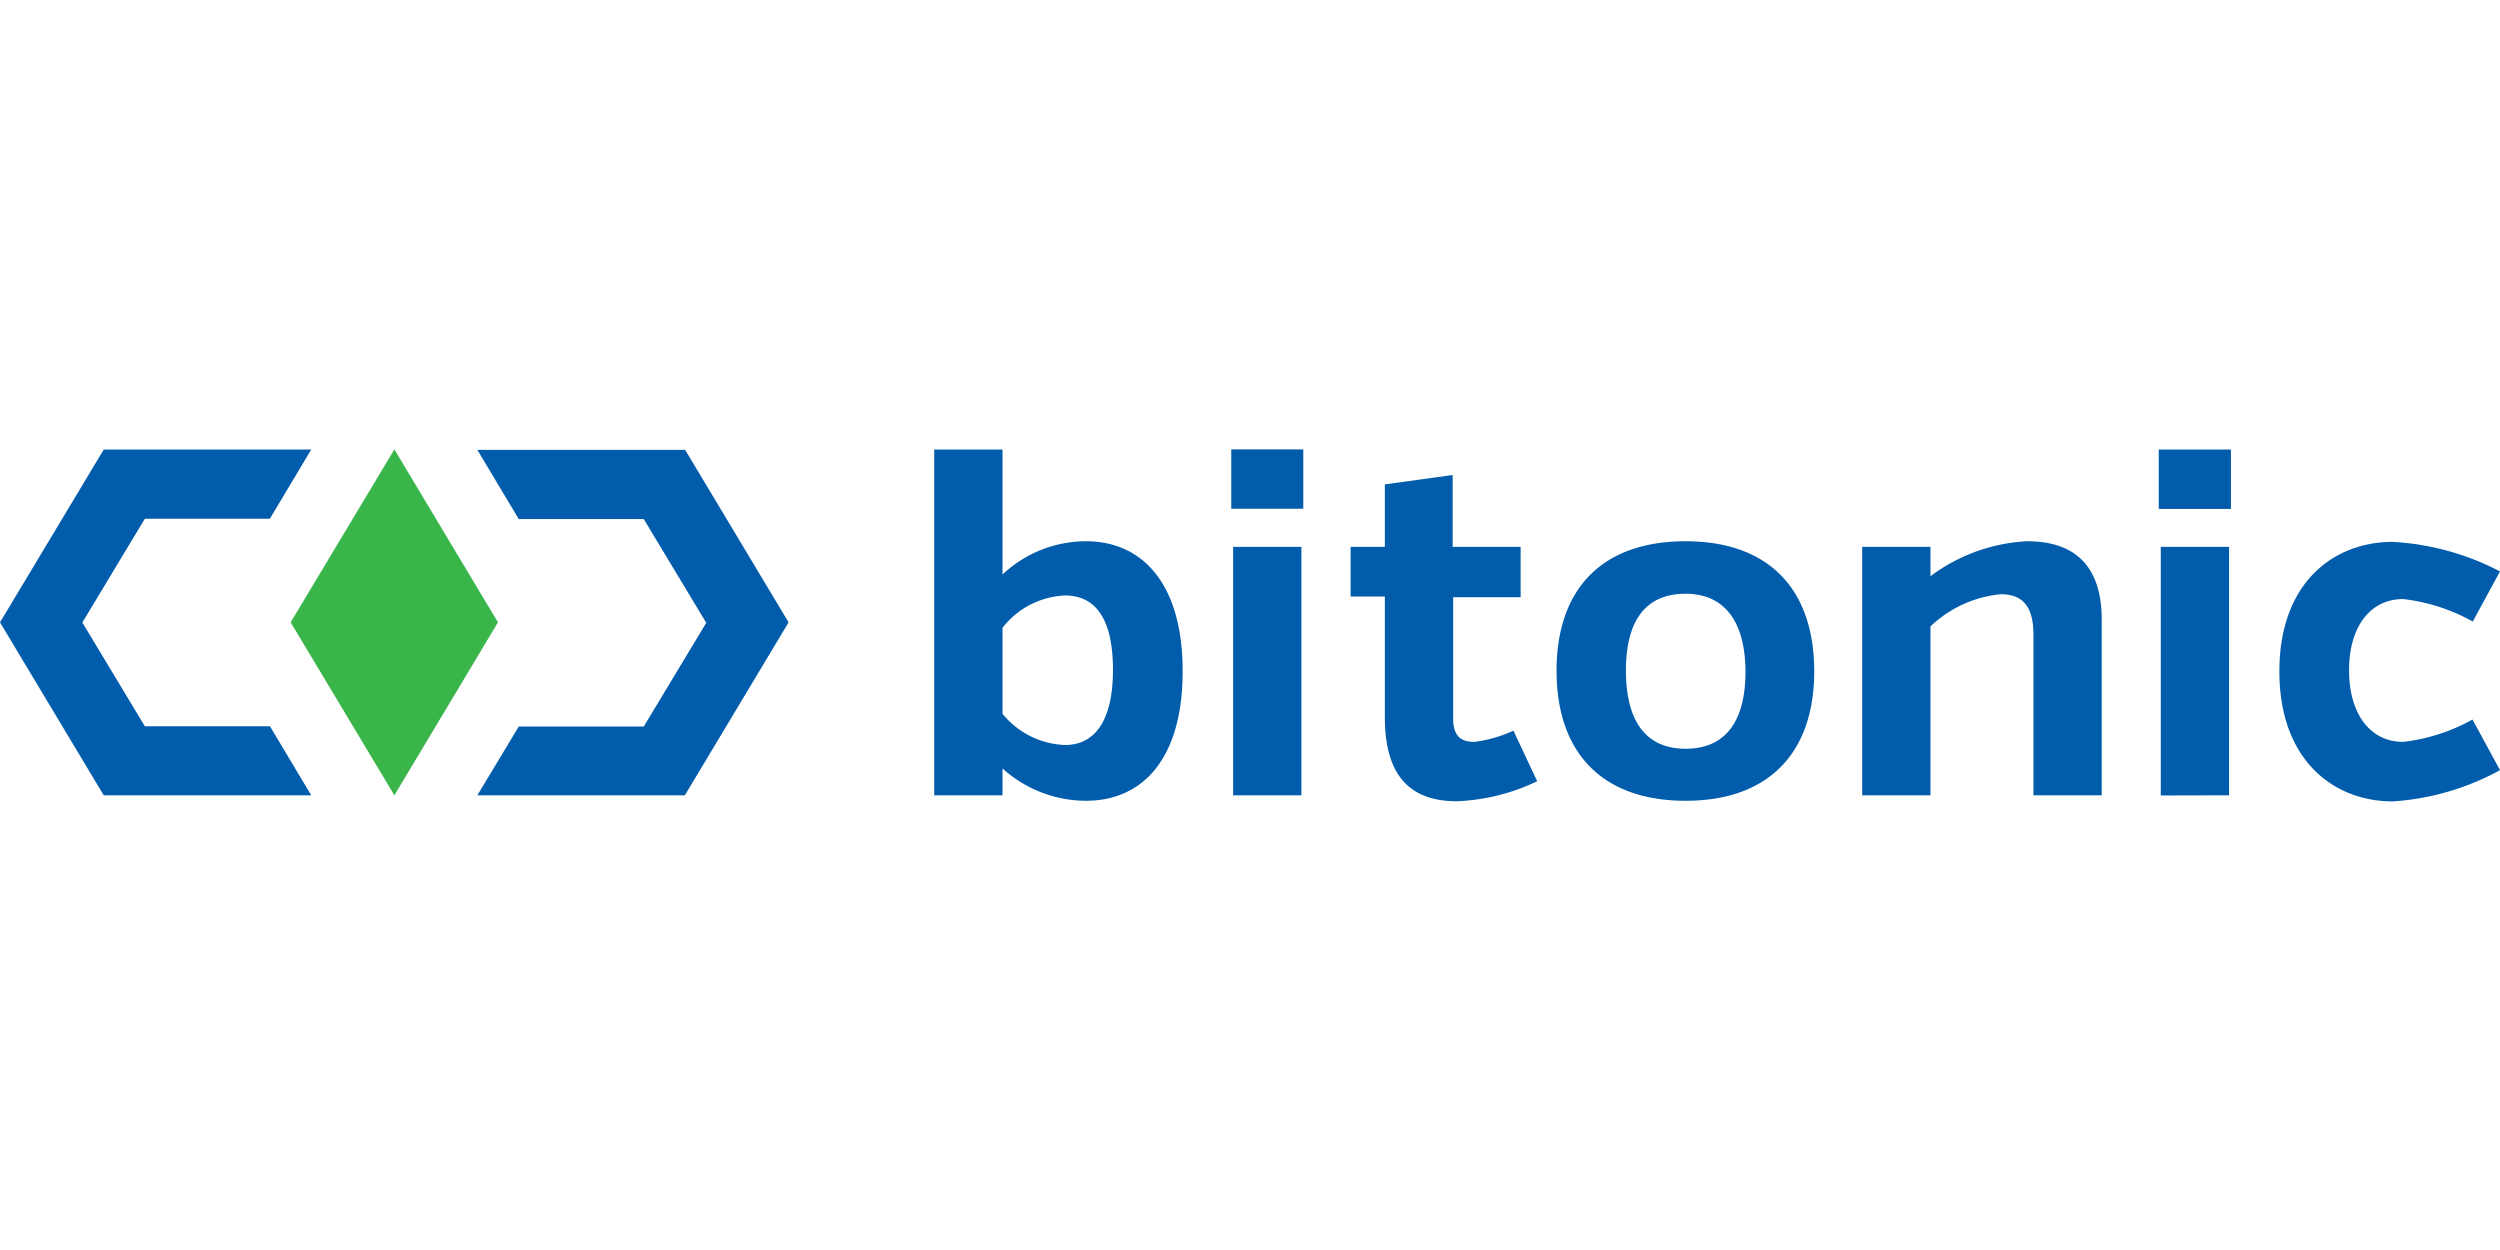 <svg id="Calque_1" data-name="Calque 1" xmlns="http://www.w3.org/2000/svg" viewBox="0 0 160 80"><defs><style>.cls-1{fill:#39b54a;}.cls-2{fill:#015cab;}</style></defs><title>bitonic</title><g id="bitonic"><path class="cls-1" d="M25.24,28.76,18.6,39.83,25.24,50.9l6.63-11.07L25.24,28.76"/><path class="cls-2" d="M64.16,40.22v5.46a5.4,5.4,0,0,0,4,2c2,0,3.07-1.7,3.07-4.8s-1-4.77-3.07-4.77a5.35,5.35,0,0,0-4,2.07ZM59.79,28.77h4.37v8a7.81,7.81,0,0,1,5.34-2.13c3.61,0,6.19,2.71,6.19,8.32s-2.57,8.29-6.19,8.29a8,8,0,0,1-5.34-2.07V50.9H59.79V28.76M78.92,50.9V35h4.37V50.9ZM78.8,28.76h4.61v3.8H78.8v-3.8M86.44,35h2.19V31l4.34-.6V35h4.35v3.22H93v7.75c0,1.33.7,1.51,1.37,1.51a8.46,8.46,0,0,0,2.49-.72L98.38,50a13.08,13.08,0,0,1-5.14,1.28c-3,0-4.61-1.64-4.61-5.38V38.18H86.44V35m21.44,3c-2.67,0-3.82,1.86-3.82,4.92s1.15,5,3.82,5S111.71,46,111.71,43,110.52,38,107.88,38Zm0,13.25c-5.34,0-8.26-3.07-8.26-8.32s2.92-8.29,8.26-8.29,8.23,3.09,8.23,8.32-2.92,8.29-8.23,8.29m15.67-14.37a11.22,11.22,0,0,1,6.19-2.24c3.43,0,4.77,2,4.77,5V50.9h-4.37V40.64c0-1.49-.43-2.61-2.09-2.61a7.55,7.55,0,0,0-4.5,2.06V50.9h-4.37V35h4.37v1.91m14.74,14V35h4.37V50.9Zm-.13-22.14h4.62v3.8h-4.62v-3.8m20.08,11a11.91,11.91,0,0,0-4.44-1.43c-2.12,0-3.46,1.79-3.46,4.56s1.34,4.58,3.46,4.58a11.91,11.91,0,0,0,4.44-1.43L160,49.29a16.48,16.48,0,0,1-6.87,2c-3.76,0-7.25-2.62-7.25-8.32s3.49-8.29,7.25-8.29A16.85,16.85,0,0,1,160,36.57l-1.75,3.22m-114.41-11H30.55l2.65,4.43h8l4,6.64-4,6.64h-8L30.55,50.9H43.83l6.64-11.07L43.83,28.76M17.27,46.48h-8l-4-6.64,4-6.64h8l2.65-4.43H6.64L0,39.83,6.64,50.9H19.92l-2.65-4.43"/></g></svg>